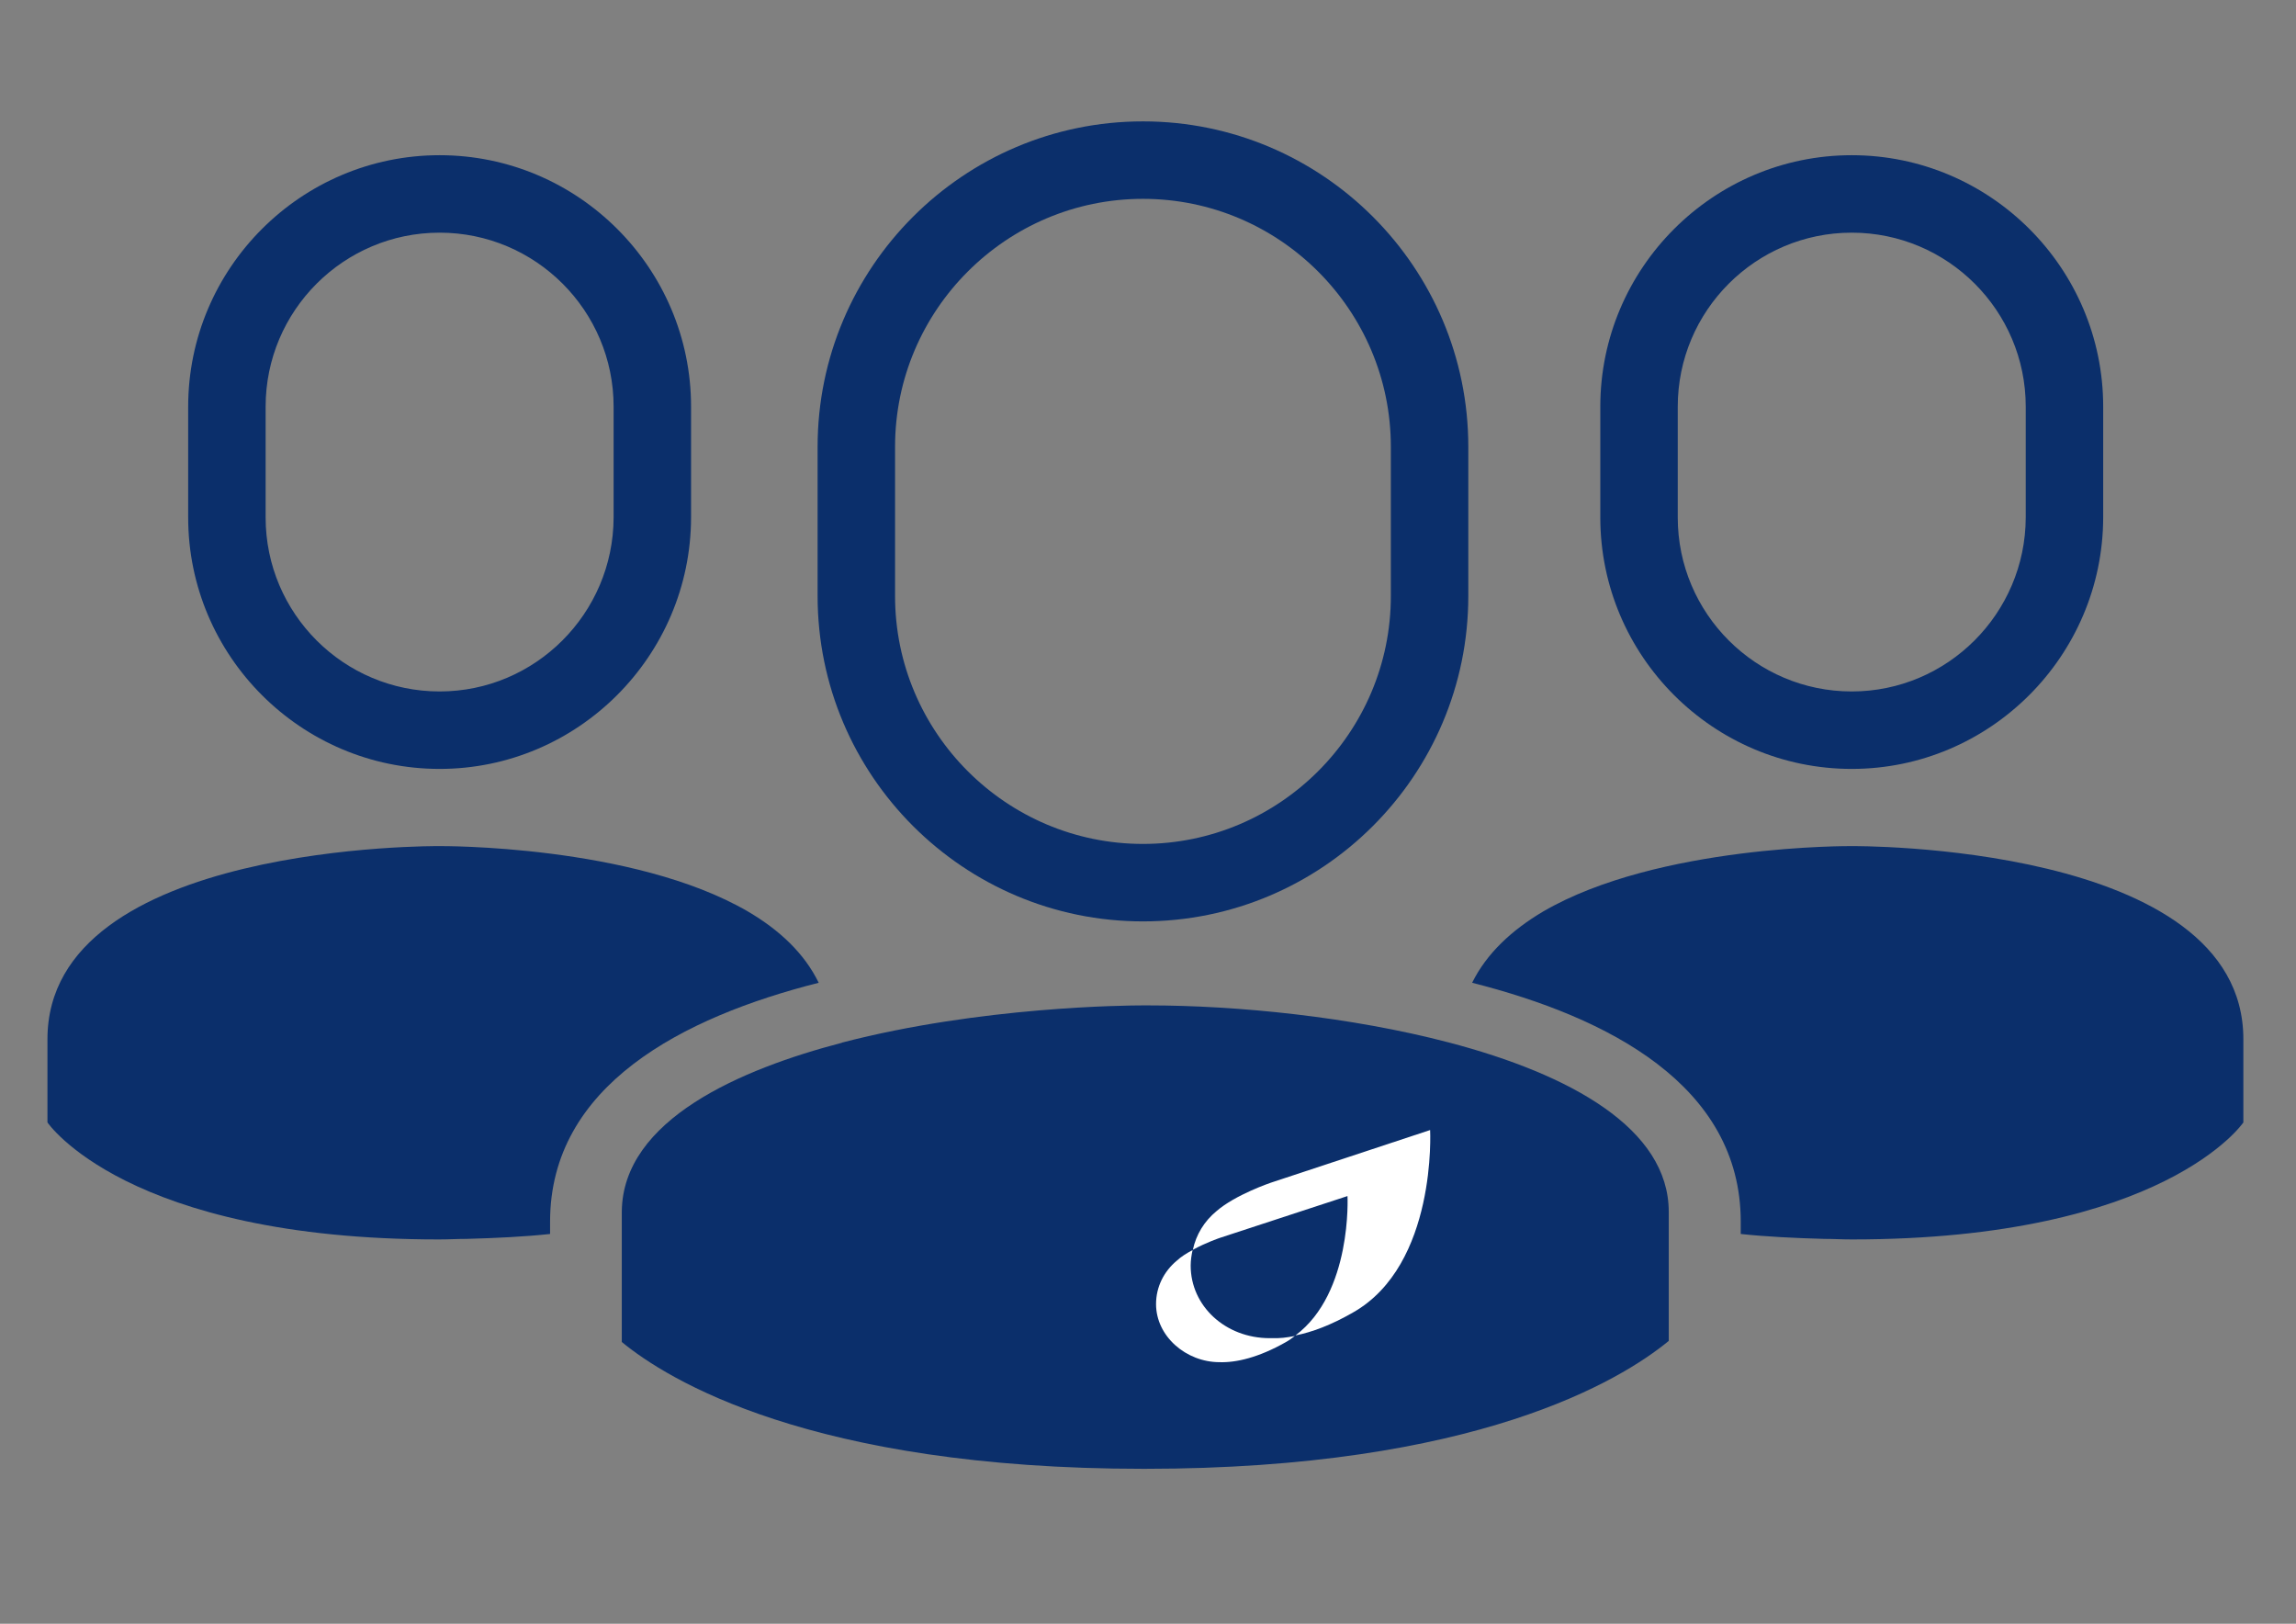 <?xml version="1.0" encoding="utf-8"?>
<!-- Generator: Adobe Illustrator 17.1.0, SVG Export Plug-In . SVG Version: 6.00 Build 0)  -->
<!DOCTYPE svg PUBLIC "-//W3C//DTD SVG 1.1//EN" "http://www.w3.org/Graphics/SVG/1.1/DTD/svg11.dtd">
<svg version="1.1" id="Layer_2" xmlns="http://www.w3.org/2000/svg" xmlns:xlink="http://www.w3.org/1999/xlink" x="0px" y="0px"
	 viewBox="0 0 841.9 595.3" enable-background="new 0 0 841.9 595.3" xml:space="preserve">
<rect x="0" y="0" width="841.9" height="595.3" fill="#808080" stroke="none"/>
<path fill="#0B2F6B" d="M274.3,334.2c-42.2-24.6-113.1-24-113.1-24S17.4,308.8,17.4,381v30.5c0,0,28.9,42.9,143.5,42.9
	c3.6,0,6.8-0.2,10.2-0.2c11-0.3,21.2-0.8,30.6-1.8v-4.5c0-50,48.7-75,98.5-87.6C294.9,349.4,285.7,340.9,274.3,334.2z"/>
<path fill="#0B2F6B" d="M565.8,334.2c42.2-24.6,113.1-24,113.1-24s143.7-1.4,143.7,70.8v30.5c0,0-28.9,42.9-143.5,42.9
	c-3.6,0-6.8-0.2-10.2-0.2c-11-0.3-21.2-0.8-30.6-1.8v-4.5c0-50-48.7-75-98.5-87.6C545.2,349.4,554.5,340.9,565.8,334.2z"/>
<path fill="#0B2F6B" d="M531.3,382.2c-35.9-9.4-77.4-13.6-110.3-13.6h-1.9c-5.9,0-59.4,0.4-110.2,13.6c-0.1,0-0.1,0-0.2,0.1
	c-36.8,9.6-80.4,28.1-80.7,61.9c0,0.1,0,0.2,0,0.3V492c16.5,13.6,69,46.5,191.5,46.5c121.8,0,174.9-32.5,192.4-46.9v-47.1
	c0-0.1,0-0.1,0-0.2C611.9,413.8,575.9,393.9,531.3,382.2z"/>
<g>
	<path fill="#0B2F6B" d="M419.1,337.8c-65.8,0-119.3-53.5-119.3-119.3v-54.7c0-65.8,53.5-119.3,119.3-119.3S538.4,98,538.4,163.8
		v54.7C538.4,284.3,484.9,337.8,419.1,337.8z M419.1,72.9c-50.1,0-90.9,40.8-90.9,90.9v54.7c0,50.1,40.8,90.9,90.9,90.9
		c50.1,0,90.9-40.8,90.9-90.9v-54.7C510,113.7,469.2,72.9,419.1,72.9z"/>
</g>
<g>
	<path fill="#0B2F6B" d="M161.2,281.9c-50.8,0-92.2-41.4-92.2-92.2v-40.6c0-50.8,41.4-92.2,92.2-92.2c50.8,0,92.2,41.4,92.2,92.2
		v40.6C253.3,240.5,211.9,281.9,161.2,281.9z M161.2,85.3c-35.2,0-63.8,28.6-63.8,63.8v40.6c0,35.2,28.6,63.8,63.8,63.8
		c35.1,0,63.7-28.6,63.8-63.8v-40.6C225,113.9,196.4,85.3,161.2,85.3z"/>
</g>
<g>
	<path fill="#0B2F6B" d="M679,281.9c-50.8,0-92.2-41.4-92.2-92.2v-40.6c0-50.8,41.4-92.2,92.2-92.2s92.2,41.4,92.2,92.2v40.6
		C771.1,240.5,729.7,281.9,679,281.9z M679,85.3c-35.2,0-63.8,28.6-63.8,63.8v40.6c0,35.2,28.6,63.8,63.8,63.8
		c35.1,0,63.7-28.6,63.8-63.8v-40.6C742.8,113.9,714.2,85.3,679,85.3z"/>
</g>
<g>
	<g>
		<g>
			<path id="SVGID_1_" fill="#FFFFFF" d="M466,433.6c0,0-13,4.4-19.9,10.4c-4.5,3.7-7.5,8.6-8.7,14.2c4.9-2.7,10-4.4,10-4.4
				l46.7-15.3c0,0,1.8,35.5-19.1,51.1c6.1-1.2,13.1-3.8,21.1-8.4c30.9-17.5,28.3-66.9,28.3-66.9L466,433.6z"/>
		</g>
	</g>
	<g>
		<g>
			<path id="SVGID_3_" fill="#FFFFFF" d="M431.5,462.2c-4.7,3.9-7.6,9.6-7.6,15.9c0,11.8,11,21.3,23.3,21.3l0,0
				c6.1,0.2,14.3-1.7,24.2-7.3c1.3-0.7,2.3-1.5,3.4-2.3c-3.3,0.6-5.1,0.9-9.2,0.8l0,0c-16.4,0-29-11.9-29-26.6
				c0-1.9,0.3-3.9,0.7-5.7C435.2,459.4,433.1,460.7,431.5,462.2"/>
		</g>
	</g>
</g>
</svg>
